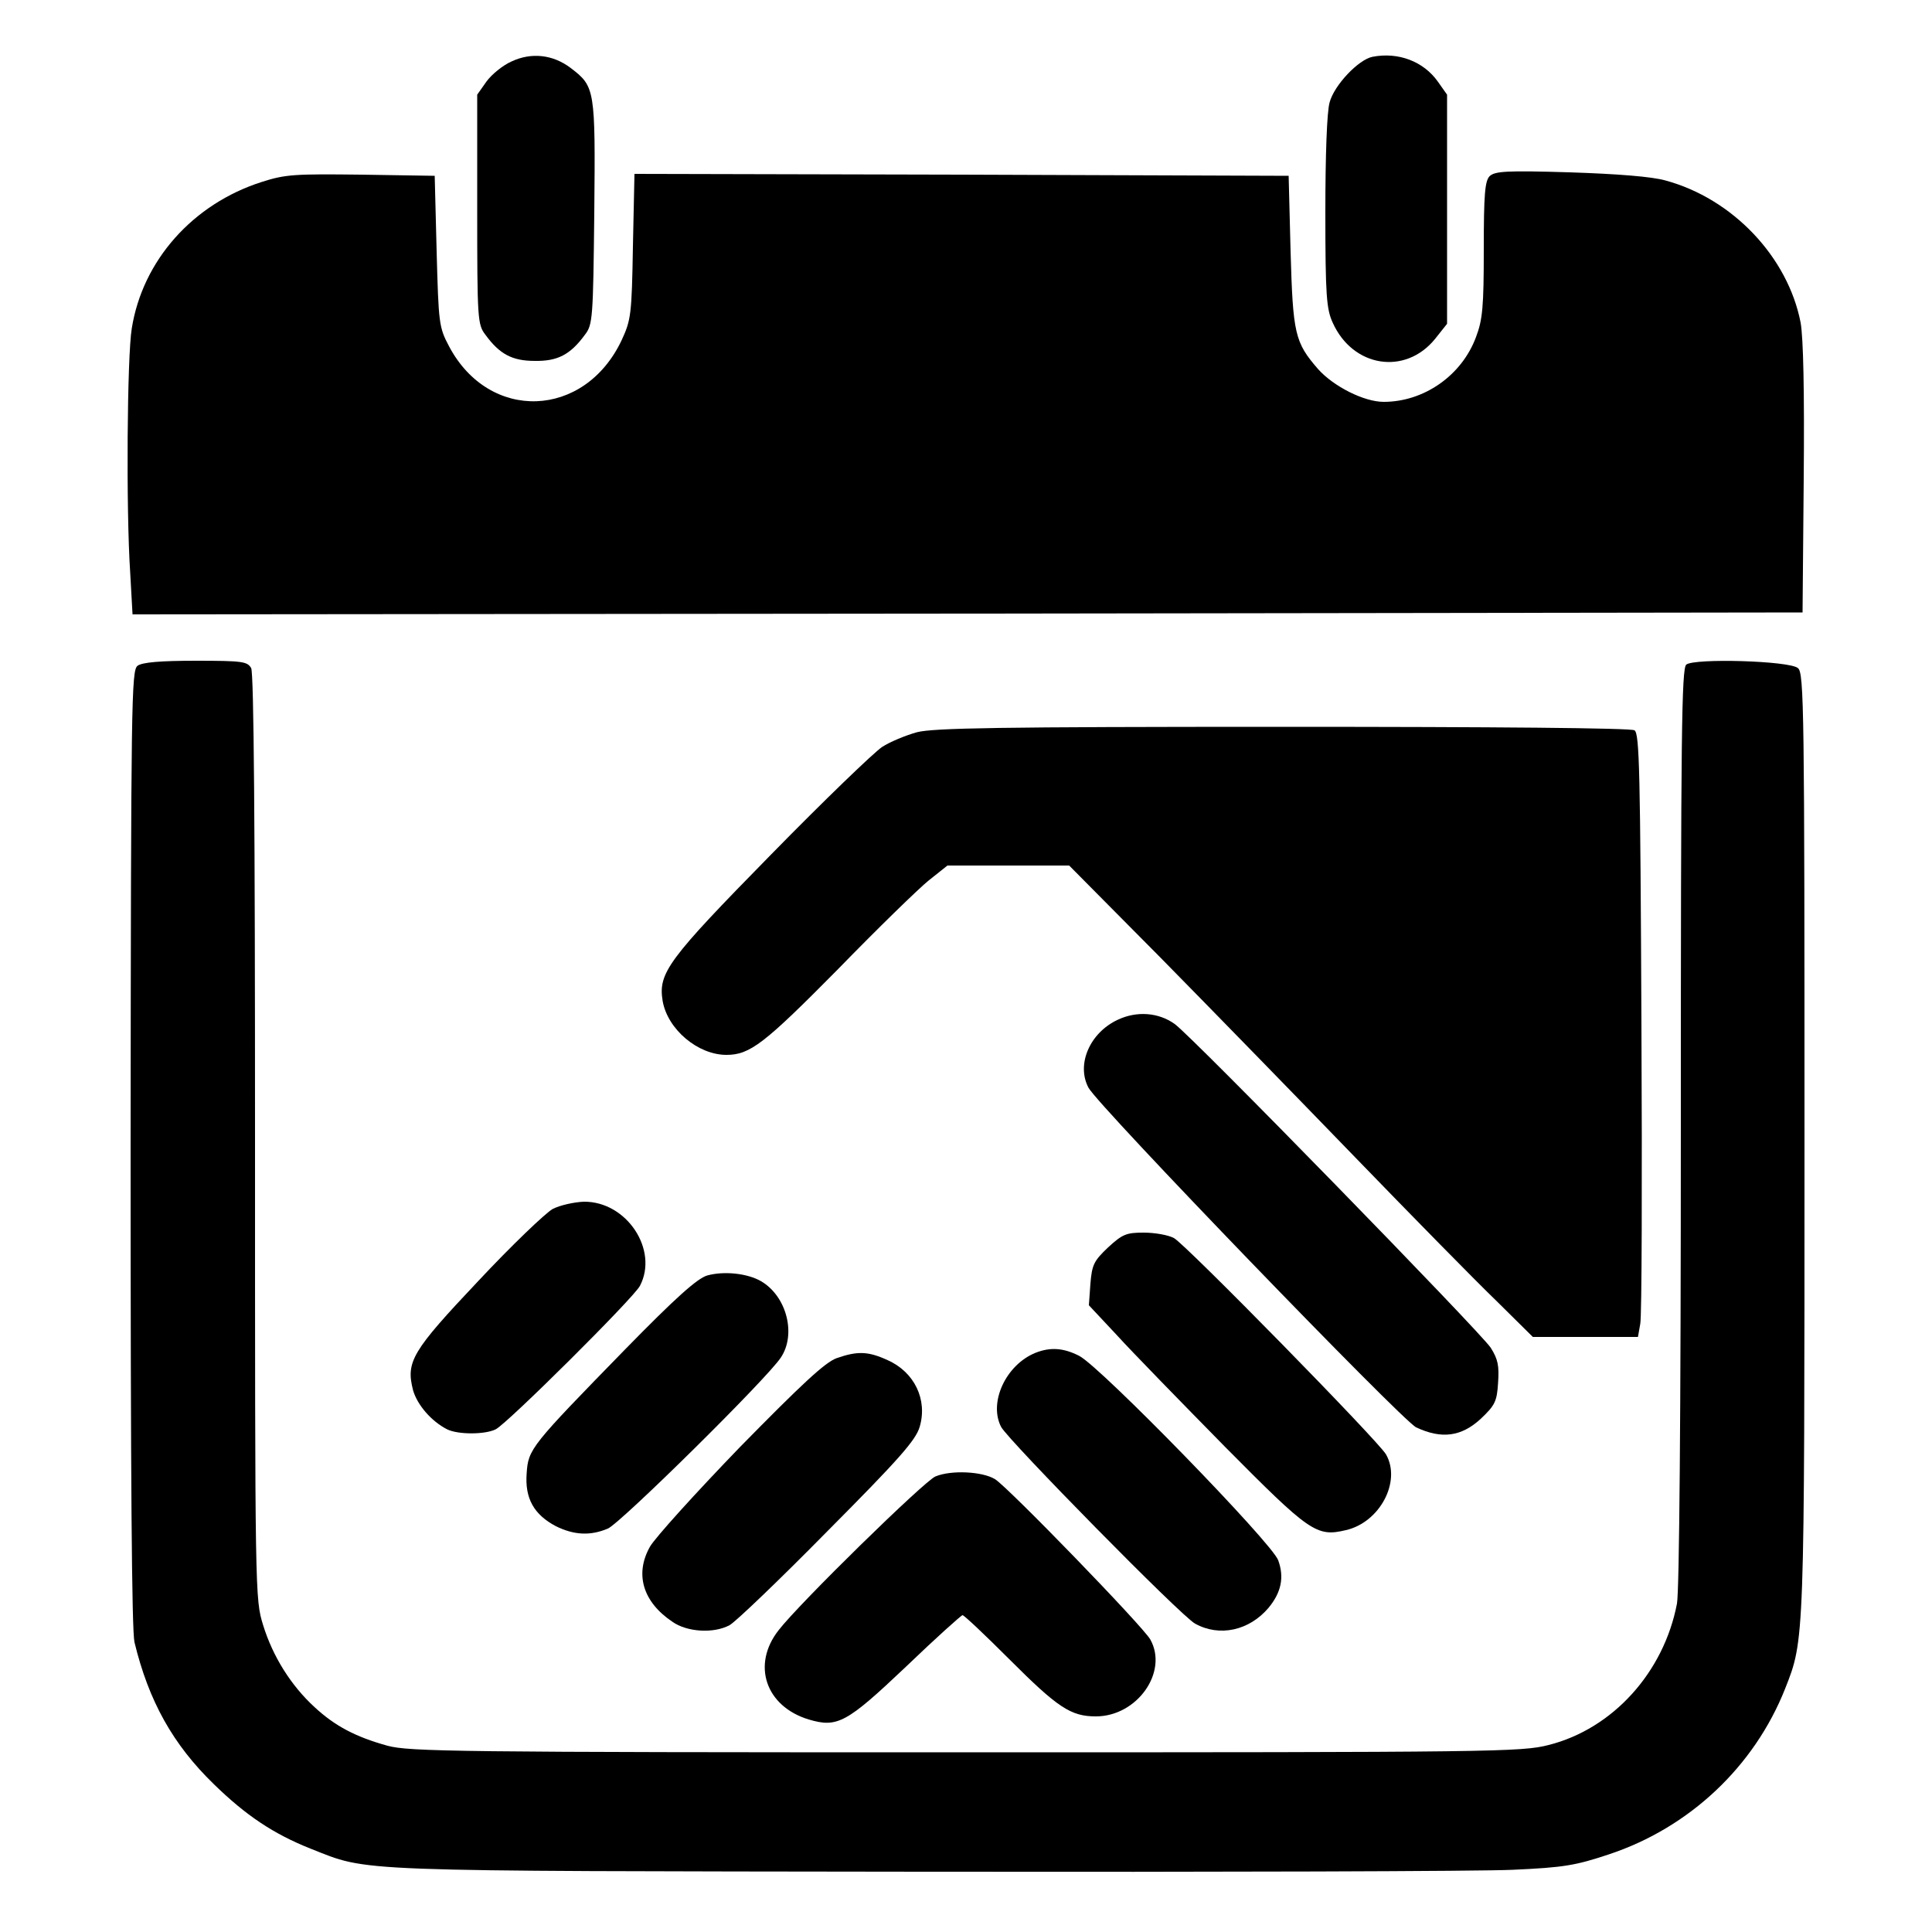 <?xml version="1.0" standalone="no"?>
<!DOCTYPE svg PUBLIC "-//W3C//DTD SVG 20010904//EN"
 "http://www.w3.org/TR/2001/REC-SVG-20010904/DTD/svg10.dtd">
<svg version="1.0" xmlns="http://www.w3.org/2000/svg"
 width="500pt" height="500pt" viewBox="0 0 500 500"
 preserveAspectRatio="xMidYMid meet">
<g transform="translate(0,500) scale(0.1,-0.1)"
fill="#000000" stroke="none">
<path d="M1324 4841 c-23 -10 -52 -34 -65 -52 l-24 -34 0 -297 c0 -284 1 -298
21 -324 37 -51 70 -68 128 -68 59 -1 92 16 130 68 20 26 21 43 24 316 3 320 2
326 -61 374 -46 35 -102 41 -153 17z"/>
<path d="M3552 4853 c-36 -7 -99 -73 -111 -118 -7 -24 -11 -136 -11 -285 0
-216 3 -250 19 -285 52 -116 188 -137 265 -42 l31 39 0 296 0 297 -24 34 c-37
52 -102 77 -169 64z"/>
<path d="M3855 4544 c-12 -13 -15 -46 -15 -189 0 -149 -3 -182 -20 -227 -37
-100 -135 -168 -239 -168 -51 0 -130 40 -170 85 -60 69 -65 91 -71 305 l-5
195 -846 3 -847 2 -4 -187 c-3 -177 -5 -191 -29 -243 -96 -204 -343 -213 -447
-16 -26 49 -27 59 -32 246 l-5 195 -190 3 c-172 2 -196 1 -258 -19 -178 -57
-308 -203 -336 -379 -12 -72 -15 -468 -4 -633 l6 -107 2161 2 2161 3 3 345 c2
229 -1 365 -8 405 -33 170 -176 321 -350 368 -35 10 -125 17 -247 21 -165 5
-194 3 -208 -10z"/>
<path d="M356 3277 c-16 -12 -17 -86 -18 -1247 0 -855 3 -1249 10 -1280 37
-153 100 -265 205 -367 84 -82 155 -129 250 -167 155 -61 84 -58 1587 -60 756
-1 1443 1 1525 5 132 6 162 11 249 40 208 69 376 227 456 429 50 127 50 116
50 1415 0 1115 -1 1214 -17 1226 -22 19 -268 26 -289 9 -12 -11 -14 -174 -14
-1195 0 -752 -4 -1202 -10 -1235 -34 -178 -166 -324 -332 -366 -70 -18 -137
-19 -1508 -19 -1326 0 -1440 2 -1497 17 -83 23 -136 51 -189 100 -61 56 -108
131 -133 212 -21 68 -21 75 -21 1263 0 804 -3 1201 -10 1214 -10 17 -22 19
-143 19 -92 0 -139 -4 -151 -13z"/>
<path d="M2373 3105 c-29 -8 -70 -25 -90 -38 -21 -14 -150 -138 -287 -278
-269 -274 -293 -307 -281 -380 13 -73 91 -139 165 -139 61 0 98 29 287 220
103 106 210 210 236 231 l49 39 157 0 158 0 235 -237 c129 -131 356 -364 505
-518 149 -154 314 -322 366 -372 l94 -93 136 0 136 0 6 34 c4 18 5 370 3 780
-3 650 -5 748 -18 756 -9 6 -362 9 -910 9 -737 0 -904 -3 -947 -14z"/>
<path d="M2893 2361 c-73 -34 -108 -116 -76 -176 25 -47 811 -861 848 -879 66
-31 117 -24 167 22 37 35 42 45 45 93 3 44 0 61 -19 91 -25 39 -773 806 -818
838 -42 30 -98 34 -147 11z"/>
<path d="M1430 1871 c-19 -11 -106 -94 -192 -186 -172 -182 -188 -209 -169
-283 11 -38 47 -80 88 -101 28 -14 98 -14 126 0 31 16 356 339 373 371 49 93
-34 219 -145 218 -25 -1 -62 -9 -81 -19z"/>
<path d="M2868 1772 c-37 -35 -42 -45 -46 -94 l-4 -56 73 -78 c40 -44 165
-172 278 -287 221 -223 238 -235 314 -217 88 20 144 126 104 196 -20 35 -520
545 -549 560 -15 8 -50 14 -78 14 -45 0 -55 -4 -92 -38z"/>
<path d="M1830 1699 c-26 -8 -81 -57 -213 -192 -243 -249 -250 -257 -254 -320
-5 -65 19 -107 76 -137 47 -23 89 -25 134 -6 32 13 414 390 448 443 40 60 15
158 -51 197 -36 21 -97 27 -140 15z"/>
<path d="M2680 1499 c-77 -31 -122 -129 -89 -192 19 -35 467 -491 502 -509 63
-35 140 -18 190 41 33 40 41 79 25 123 -16 45 -460 501 -515 529 -41 21 -75
23 -113 8z"/>
<path d="M2165 1485 c-30 -11 -89 -66 -250 -230 -115 -119 -220 -235 -233
-258 -40 -71 -18 -143 58 -194 38 -27 107 -31 148 -9 15 8 129 117 253 243
186 187 229 236 239 270 21 70 -13 142 -83 173 -50 23 -78 24 -132 5z"/>
<path d="M2421 1179 c-28 -11 -353 -329 -406 -398 -70 -89 -34 -197 78 -231
74 -22 98 -9 251 136 77 74 144 134 147 134 4 0 58 -51 121 -114 125 -125 159
-148 224 -148 107 0 188 115 141 199 -19 34 -368 394 -402 415 -33 20 -113 24
-154 7z"/>
</g>
</svg>
